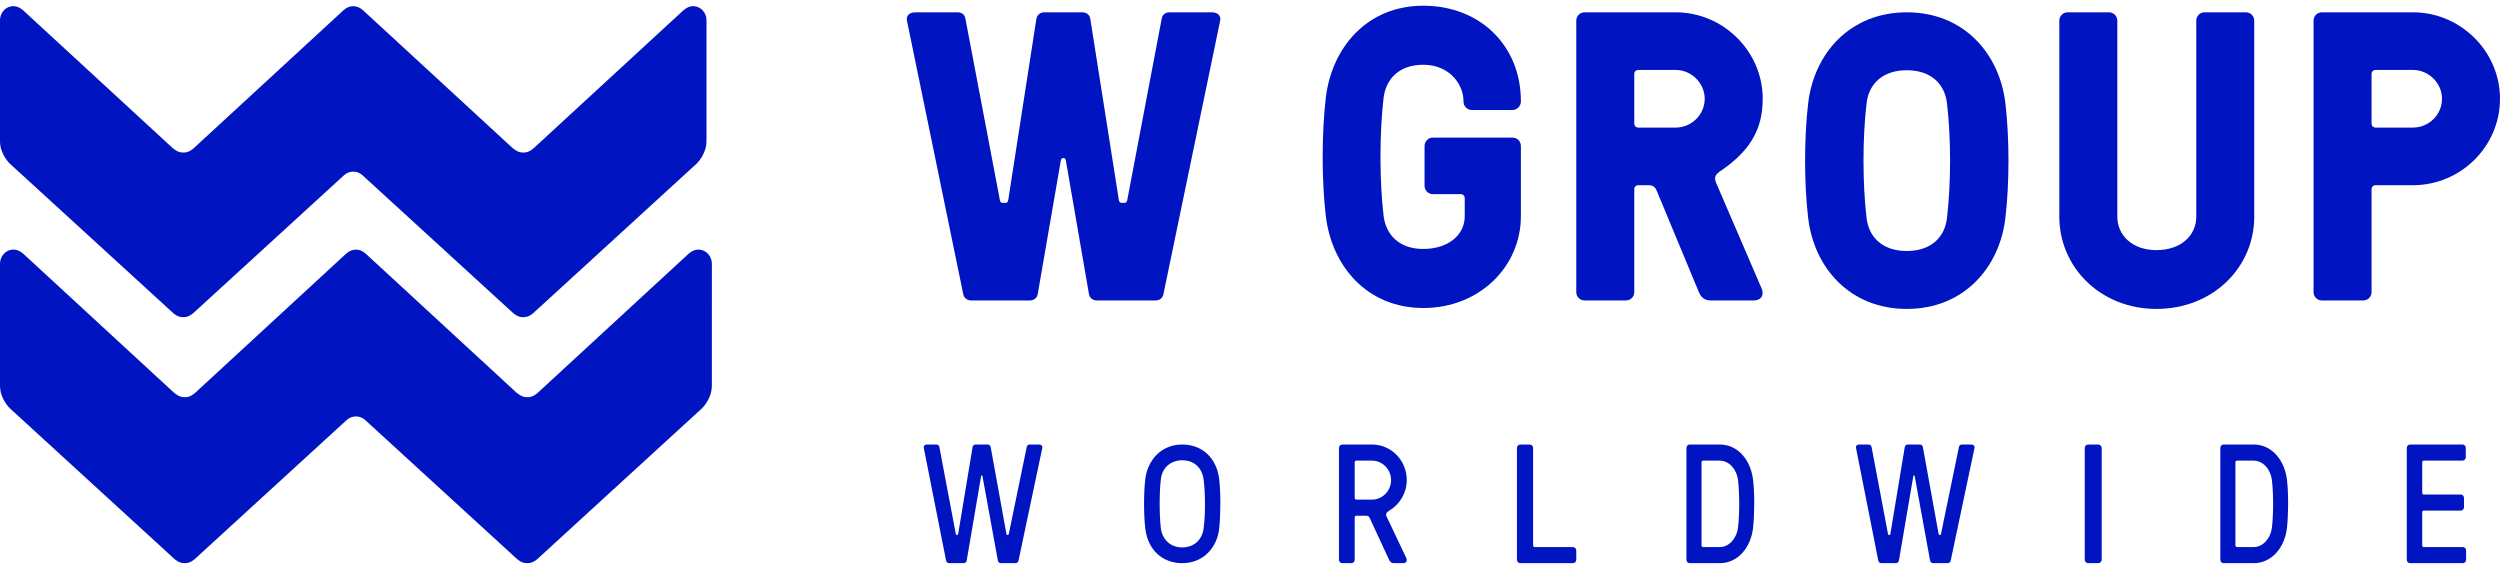 <?xml version="1.0" encoding="UTF-8"?>
<svg width="200px" height="46px" viewBox="0 0 200 46" version="1.1" xmlns="http://www.w3.org/2000/svg" xmlns:xlink="http://www.w3.org/1999/xlink">
    <title>logo</title>
    <g id="Symbols" stroke="none" stroke-width="1" fill="none" fill-rule="evenodd">
        <g id="Menu" transform="translate(-307, -27)" fill="#0014C2">
            <g id="logo">
                <g>
                    <g transform="translate(307, 27)">
                        <path d="M0.802,13.105 L13.859,25.049 C13.859,25.049 13.881,25.069 13.919,25.097 C14.177,25.311 14.433,25.38 14.661,25.373 C14.889,25.38 15.146,25.311 15.405,25.097 C15.441,25.069 15.464,25.049 15.464,25.049 L27.526,14.015 C27.941,13.635 28.578,13.635 28.993,14.015 L41.055,25.049 C41.055,25.049 41.077,25.069 41.115,25.097 C41.374,25.311 41.63,25.38 41.858,25.373 C42.085,25.38 42.342,25.311 42.601,25.097 C42.637,25.069 42.66,25.049 42.66,25.049 L55.716,13.105 C55.716,13.105 56.518,12.372 56.518,11.284 L56.52,1.616 C56.52,1.055 56.11,0.545 55.549,0.498 C55.229,0.472 54.937,0.588 54.726,0.789 L54.724,0.775 L42.668,11.88 C42.668,11.88 42.647,11.899 42.61,11.927 C42.35,12.142 42.095,12.211 41.866,12.203 C41.638,12.211 41.382,12.142 41.123,11.928 C41.086,11.899 41.064,11.88 41.064,11.88 L41.057,11.889 C41.053,11.885 41.047,11.88 41.047,11.88 L28.992,0.775 L28.99,0.785 C28.799,0.606 28.545,0.494 28.263,0.494 C28.261,0.494 28.261,0.494 28.26,0.494 C28.258,0.494 28.258,0.494 28.257,0.494 C27.974,0.494 27.719,0.606 27.529,0.786 L27.527,0.775 L15.472,11.88 C15.472,11.88 15.45,11.899 15.413,11.927 C15.154,12.142 14.898,12.211 14.67,12.203 C14.442,12.211 14.186,12.142 13.927,11.928 C13.889,11.899 13.868,11.88 13.868,11.88 L13.861,11.889 C13.856,11.885 13.851,11.88 13.851,11.88 L1.796,0.775 L1.793,0.789 C1.582,0.588 1.291,0.472 0.97,0.498 C0.41,0.545 -0,1.054 -0,1.615 L-0,11.284 C-0,12.372 0.802,13.105 0.802,13.105" id="Fill-1"></path>
                        <path d="M55.972,19.972 C55.648,19.946 55.355,20.063 55.142,20.266 L55.14,20.251 L42.992,31.449 C42.992,31.449 42.971,31.468 42.933,31.496 C42.672,31.712 42.414,31.782 42.185,31.775 C41.955,31.782 41.696,31.712 41.436,31.497 C41.398,31.468 41.376,31.449 41.376,31.449 L41.37,31.457 C41.364,31.454 41.359,31.449 41.359,31.449 L29.212,20.251 L29.21,20.262 C29.018,20.081 28.761,19.969 28.477,19.969 C28.476,19.969 28.476,19.969 28.475,19.969 C28.474,19.969 28.473,19.969 28.472,19.969 C28.187,19.969 27.93,20.081 27.738,20.262 L27.737,20.251 L15.589,31.449 C15.589,31.449 15.568,31.468 15.53,31.496 C15.269,31.712 15.011,31.782 14.781,31.775 C14.552,31.782 14.293,31.712 14.032,31.497 C13.995,31.468 13.973,31.449 13.973,31.449 L13.966,31.457 C13.961,31.454 13.956,31.449 13.956,31.449 L1.809,20.251 L1.806,20.266 C1.594,20.063 1.301,19.946 0.978,19.972 C0.413,20.019 0,20.533 0,21.099 L0,30.848 C0,31.944 0.808,32.684 0.808,32.684 L13.964,44.726 C13.964,44.726 13.986,44.746 14.024,44.775 C14.285,44.99 14.543,45.06 14.773,45.053 C15.002,45.06 15.261,44.99 15.522,44.775 C15.558,44.746 15.581,44.726 15.581,44.726 L27.735,33.601 C28.153,33.218 28.795,33.218 29.213,33.601 L41.367,44.726 C41.367,44.726 41.389,44.746 41.427,44.775 C41.688,44.99 41.946,45.06 42.176,45.053 C42.405,45.06 42.664,44.99 42.925,44.775 C42.962,44.746 42.985,44.726 42.985,44.726 L56.14,32.684 C56.14,32.684 56.948,31.944 56.948,30.848 L56.949,21.1 C56.949,20.534 56.536,20.019 55.972,19.972" id="Fill-4"></path>
                        <path d="M117.178,15.865 C117.178,15.664 117.047,15.53 116.85,15.53 L114.62,15.53 C114.259,15.53 113.964,15.228 113.964,14.86 L113.964,11.678 C113.964,11.31 114.259,11.008 114.62,11.008 L121.015,11.008 C121.376,11.008 121.671,11.31 121.671,11.678 L121.671,17.305 C121.671,21.325 118.359,24.64 113.865,24.64 C109.339,24.64 106.519,21.257 106.06,17.238 C105.732,14.424 105.732,10.673 106.06,7.859 C106.519,3.84 109.339,0.457 113.865,0.457 C118.391,0.457 121.671,3.64 121.671,8.094 L121.671,8.127 C121.671,8.463 121.376,8.798 121.015,8.798 L117.735,8.798 C117.375,8.798 117.08,8.496 117.08,8.127 L117.08,8.094 C117.08,6.721 115.932,5.18 113.865,5.18 C111.865,5.18 110.848,6.386 110.684,7.859 C110.356,10.673 110.356,14.424 110.684,17.238 C110.848,18.712 111.865,19.917 113.865,19.917 C115.834,19.917 117.178,18.812 117.178,17.305 L117.178,15.865 Z" id="Fill-6"></path>
                        <path d="M131.073,5.596 C130.875,5.596 130.742,5.727 130.742,5.924 L130.742,9.877 C130.742,10.074 130.875,10.206 131.073,10.206 L134.056,10.206 C135.316,10.206 136.377,9.185 136.377,7.901 C136.377,6.649 135.316,5.596 134.056,5.596 L131.073,5.596 Z M131.073,14.816 C130.875,14.816 130.742,14.948 130.742,15.145 L130.742,23.378 C130.742,23.74 130.443,24.036 130.079,24.036 L126.765,24.036 C126.4,24.036 126.102,23.74 126.102,23.378 L126.102,1.644 C126.102,1.282 126.4,0.985 126.765,0.985 L134.056,0.985 C137.868,0.985 141.017,4.114 141.017,7.901 C141.017,10.436 139.923,12.148 137.57,13.729 C137.106,14.058 137.139,14.322 137.371,14.816 L140.917,23.048 C141.15,23.542 140.951,24.036 140.288,24.036 L136.874,24.036 C136.343,24.036 136.079,23.773 135.913,23.378 L132.532,15.244 C132.466,15.079 132.3,14.816 131.935,14.816 L131.073,14.816 Z" id="Fill-9"></path>
                        <path d="M155.757,17.451 C156.088,14.69 156.088,11.009 155.757,8.249 C155.591,6.803 154.564,5.619 152.543,5.619 C150.521,5.619 149.493,6.803 149.328,8.249 C148.997,11.009 148.997,14.69 149.328,17.451 C149.493,18.897 150.521,20.08 152.543,20.08 C154.564,20.08 155.591,18.897 155.757,17.451 M160.429,8.249 C160.761,11.009 160.761,14.69 160.429,17.451 C159.965,21.395 157.115,24.714 152.543,24.714 C147.97,24.714 145.12,21.395 144.655,17.451 C144.324,14.69 144.324,11.009 144.655,8.249 C145.12,4.305 147.97,0.985 152.543,0.985 C157.115,0.985 159.965,4.305 160.429,8.249" id="Fill-11"></path>
                        <path d="M180.339,17.339 C180.339,21.377 177.049,24.714 172.509,24.714 C168.035,24.714 164.746,21.377 164.746,17.339 L164.746,1.653 C164.746,1.286 165.042,0.985 165.404,0.985 L168.727,0.985 C169.088,0.985 169.385,1.286 169.385,1.653 L169.385,17.339 C169.385,18.807 170.569,20.009 172.509,20.009 C174.516,20.009 175.701,18.807 175.701,17.339 L175.701,1.653 C175.701,1.286 175.997,0.985 176.358,0.985 L179.681,0.985 C180.043,0.985 180.339,1.286 180.339,1.653 L180.339,17.339 Z" id="Fill-13"></path>
                        <path d="M190.056,5.596 C189.858,5.596 189.725,5.727 189.725,5.925 L189.725,9.877 C189.725,10.074 189.858,10.206 190.056,10.206 L193.04,10.206 C194.299,10.206 195.36,9.185 195.36,7.901 C195.36,6.649 194.299,5.596 193.04,5.596 L190.056,5.596 Z M193.04,0.985 C196.851,0.985 200,4.114 200,7.901 C200,11.721 196.851,14.816 193.04,14.816 L190.056,14.816 C189.858,14.816 189.725,14.948 189.725,15.145 L189.725,23.378 C189.725,23.74 189.427,24.036 189.062,24.036 L185.748,24.036 C185.383,24.036 185.085,23.74 185.085,23.378 L185.085,1.644 C185.085,1.282 185.383,0.985 185.748,0.985 L193.04,0.985 Z" id="Fill-15"></path>
                        <path d="M82.377,24.036 L77.701,24.036 C77.399,24.036 77.129,23.872 77.062,23.542 L72.555,1.644 C72.488,1.315 72.689,0.985 73.227,0.985 L76.591,0.985 C76.894,0.985 77.163,1.118 77.23,1.48 L79.989,16.001 C80.022,16.166 80.089,16.232 80.224,16.232 L80.426,16.232 C80.56,16.232 80.627,16.166 80.661,16.001 L82.915,1.48 C82.982,1.15 83.251,0.985 83.554,0.985 L86.582,0.985 C86.884,0.985 87.153,1.15 87.22,1.48 L89.508,16.001 C89.542,16.166 89.609,16.232 89.744,16.232 L89.945,16.232 C90.08,16.232 90.147,16.166 90.181,16.001 L92.939,1.48 C93.006,1.118 93.276,0.985 93.578,0.985 L96.942,0.985 C97.48,0.985 97.682,1.315 97.615,1.644 L93.073,23.542 C93.006,23.872 92.738,24.036 92.434,24.036 L87.759,24.036 C87.456,24.036 87.187,23.872 87.12,23.542 L85.269,12.84 C85.236,12.577 84.9,12.577 84.866,12.84 L83.016,23.542 C82.949,23.872 82.68,24.036 82.377,24.036" id="Fill-17"></path>
                        <path d="M77.082,45.053 L75.941,45.053 C75.821,45.053 75.714,44.985 75.687,44.85 L73.903,35.833 C73.877,35.698 73.957,35.562 74.172,35.562 L74.896,35.562 C75.016,35.562 75.124,35.616 75.151,35.765 L76.464,42.721 C76.478,42.775 76.505,42.802 76.545,42.802 L76.572,42.802 C76.612,42.802 76.639,42.775 76.653,42.721 L77.806,35.765 C77.833,35.63 77.94,35.562 78.06,35.562 L79,35.562 C79.12,35.562 79.228,35.63 79.254,35.765 L80.515,42.721 C80.529,42.775 80.555,42.802 80.595,42.802 L80.623,42.802 C80.662,42.802 80.689,42.775 80.703,42.721 L82.137,35.765 C82.164,35.616 82.271,35.562 82.392,35.562 L83.116,35.562 C83.331,35.562 83.412,35.698 83.385,35.833 L81.481,44.85 C81.453,44.985 81.347,45.053 81.226,45.053 L80.086,45.053 C79.965,45.053 79.858,44.985 79.831,44.85 L78.597,38.084 C78.584,38.016 78.503,38.016 78.489,38.084 L77.336,44.85 C77.31,44.985 77.202,45.053 77.082,45.053" id="Fill-19"></path>
                        <path d="M96.286,42.296 C96.443,41.209 96.431,39.406 96.286,38.319 C96.181,37.537 95.616,36.821 94.579,36.821 C93.725,36.821 92.99,37.351 92.872,38.319 C92.74,39.406 92.74,41.209 92.872,42.296 C92.977,43.065 93.554,43.794 94.579,43.794 C95.459,43.794 96.154,43.25 96.286,42.296 M97.534,38.319 C97.665,39.38 97.652,41.235 97.534,42.296 C97.376,43.754 96.312,45.053 94.579,45.053 C93.003,45.053 91.834,44.006 91.624,42.296 C91.493,41.222 91.493,39.38 91.624,38.319 C91.795,36.874 92.845,35.562 94.579,35.562 C96.154,35.562 97.323,36.609 97.534,38.319" id="Fill-21"></path>
                        <path d="M108.508,36.85 C108.429,36.85 108.375,36.904 108.375,36.986 L108.375,39.833 C108.375,39.915 108.429,39.969 108.508,39.969 L109.764,39.969 C110.597,39.969 111.285,39.264 111.285,38.409 C111.285,37.555 110.597,36.85 109.764,36.85 L108.508,36.85 Z M108.508,41.257 C108.429,41.257 108.375,41.311 108.375,41.392 L108.375,44.782 C108.375,44.931 108.256,45.053 108.11,45.053 L107.383,45.053 C107.237,45.053 107.119,44.931 107.119,44.782 L107.119,35.833 C107.119,35.684 107.237,35.562 107.383,35.562 L109.764,35.562 C111.299,35.562 112.542,36.836 112.542,38.409 C112.542,39.44 111.973,40.348 111.167,40.837 C110.915,40.985 110.823,41.108 110.942,41.351 L112.503,44.647 C112.595,44.85 112.516,45.053 112.251,45.053 L111.51,45.053 C111.299,45.053 111.206,44.945 111.127,44.782 L109.566,41.419 C109.526,41.338 109.46,41.257 109.314,41.257 L108.508,41.257 Z" id="Fill-23"></path>
                        <path d="M122.648,43.63 C122.648,43.711 122.703,43.765 122.784,43.765 L125.83,43.765 C125.979,43.765 126.102,43.887 126.102,44.036 L126.102,44.782 C126.102,44.931 125.979,45.053 125.83,45.053 L121.628,45.053 C121.478,45.053 121.356,44.931 121.356,44.782 L121.356,35.833 C121.356,35.684 121.478,35.562 121.628,35.562 L122.375,35.562 C122.525,35.562 122.648,35.684 122.648,35.833 L122.648,43.63 Z" id="Fill-25"></path>
                        <path d="M136.249,36.85 C136.172,36.85 136.122,36.904 136.122,36.986 L136.122,43.63 C136.122,43.711 136.172,43.765 136.249,43.765 L137.582,43.765 C138.356,43.765 138.953,43.019 139.042,42.206 C139.169,41.122 139.169,39.495 139.042,38.41 C138.953,37.596 138.356,36.85 137.582,36.85 L136.249,36.85 Z M137.582,35.562 C139.055,35.562 140.071,36.836 140.248,38.41 C140.376,39.495 140.363,41.122 140.248,42.206 C140.083,43.765 139.055,45.053 137.582,45.053 L135.169,45.053 C135.029,45.053 134.915,44.931 134.915,44.782 L134.915,35.833 C134.915,35.684 135.029,35.562 135.169,35.562 L137.582,35.562 Z" id="Fill-27"></path>
                        <path d="M151.658,45.053 L150.518,45.053 C150.397,45.053 150.29,44.985 150.264,44.85 L148.48,35.833 C148.453,35.698 148.533,35.562 148.748,35.562 L149.472,35.562 C149.593,35.562 149.7,35.616 149.727,35.765 L151.041,42.721 C151.054,42.775 151.081,42.802 151.122,42.802 L151.149,42.802 C151.189,42.802 151.216,42.775 151.229,42.721 L152.382,35.765 C152.409,35.63 152.516,35.562 152.637,35.562 L153.576,35.562 C153.697,35.562 153.804,35.63 153.83,35.765 L155.091,42.721 C155.104,42.775 155.131,42.802 155.172,42.802 L155.199,42.802 C155.239,42.802 155.265,42.775 155.279,42.721 L156.714,35.765 C156.741,35.616 156.847,35.562 156.968,35.562 L157.692,35.562 C157.907,35.562 157.988,35.698 157.961,35.833 L156.057,44.85 C156.03,44.985 155.923,45.053 155.802,45.053 L154.662,45.053 C154.541,45.053 154.434,44.985 154.407,44.85 L153.173,38.084 C153.16,38.016 153.079,38.016 153.066,38.084 L151.913,44.85 C151.886,44.985 151.779,45.053 151.658,45.053" id="Fill-29"></path>
                        <path d="M168.136,44.782 C168.136,44.931 168.007,45.053 167.85,45.053 L167.065,45.053 C166.908,45.053 166.78,44.931 166.78,44.782 L166.78,35.833 C166.78,35.684 166.908,35.562 167.065,35.562 L167.85,35.562 C168.007,35.562 168.136,35.684 168.136,35.833 L168.136,44.782 Z" id="Fill-31"></path>
                        <path d="M178.96,36.85 C178.885,36.85 178.833,36.904 178.833,36.986 L178.833,43.63 C178.833,43.711 178.885,43.765 178.96,43.765 L180.294,43.765 C181.068,43.765 181.665,43.019 181.754,42.206 C181.881,41.122 181.881,39.495 181.754,38.41 C181.665,37.596 181.068,36.85 180.294,36.85 L178.96,36.85 Z M180.294,35.562 C181.767,35.562 182.782,36.836 182.96,38.41 C183.087,39.495 183.074,41.122 182.96,42.206 C182.795,43.765 181.767,45.053 180.294,45.053 L177.881,45.053 C177.741,45.053 177.627,44.931 177.627,44.782 L177.627,35.833 C177.627,35.684 177.741,35.562 177.881,35.562 L180.294,35.562 Z" id="Fill-33"></path>
                        <path d="M193.778,43.63 C193.778,43.711 193.83,43.765 193.908,43.765 L197.028,43.765 C197.171,43.765 197.288,43.887 197.288,44.036 L197.288,44.782 C197.288,44.931 197.171,45.053 197.028,45.053 L192.802,45.053 C192.659,45.053 192.542,44.931 192.542,44.782 L192.542,35.833 C192.542,35.684 192.659,35.562 192.802,35.562 L197.002,35.562 C197.145,35.562 197.262,35.684 197.262,35.833 L197.262,36.579 C197.262,36.728 197.145,36.85 197.002,36.85 L193.908,36.85 C193.83,36.85 193.778,36.904 193.778,36.985 L193.778,39.427 C193.778,39.507 193.83,39.562 193.908,39.562 L196.859,39.562 C197.002,39.562 197.119,39.684 197.119,39.833 L197.119,40.579 C197.119,40.728 197.002,40.85 196.859,40.85 L193.908,40.85 C193.83,40.85 193.778,40.904 193.778,40.985 L193.778,43.63 Z" id="Fill-35"></path>
                    </g>
                </g>
            </g>
        </g>
    </g>
</svg>